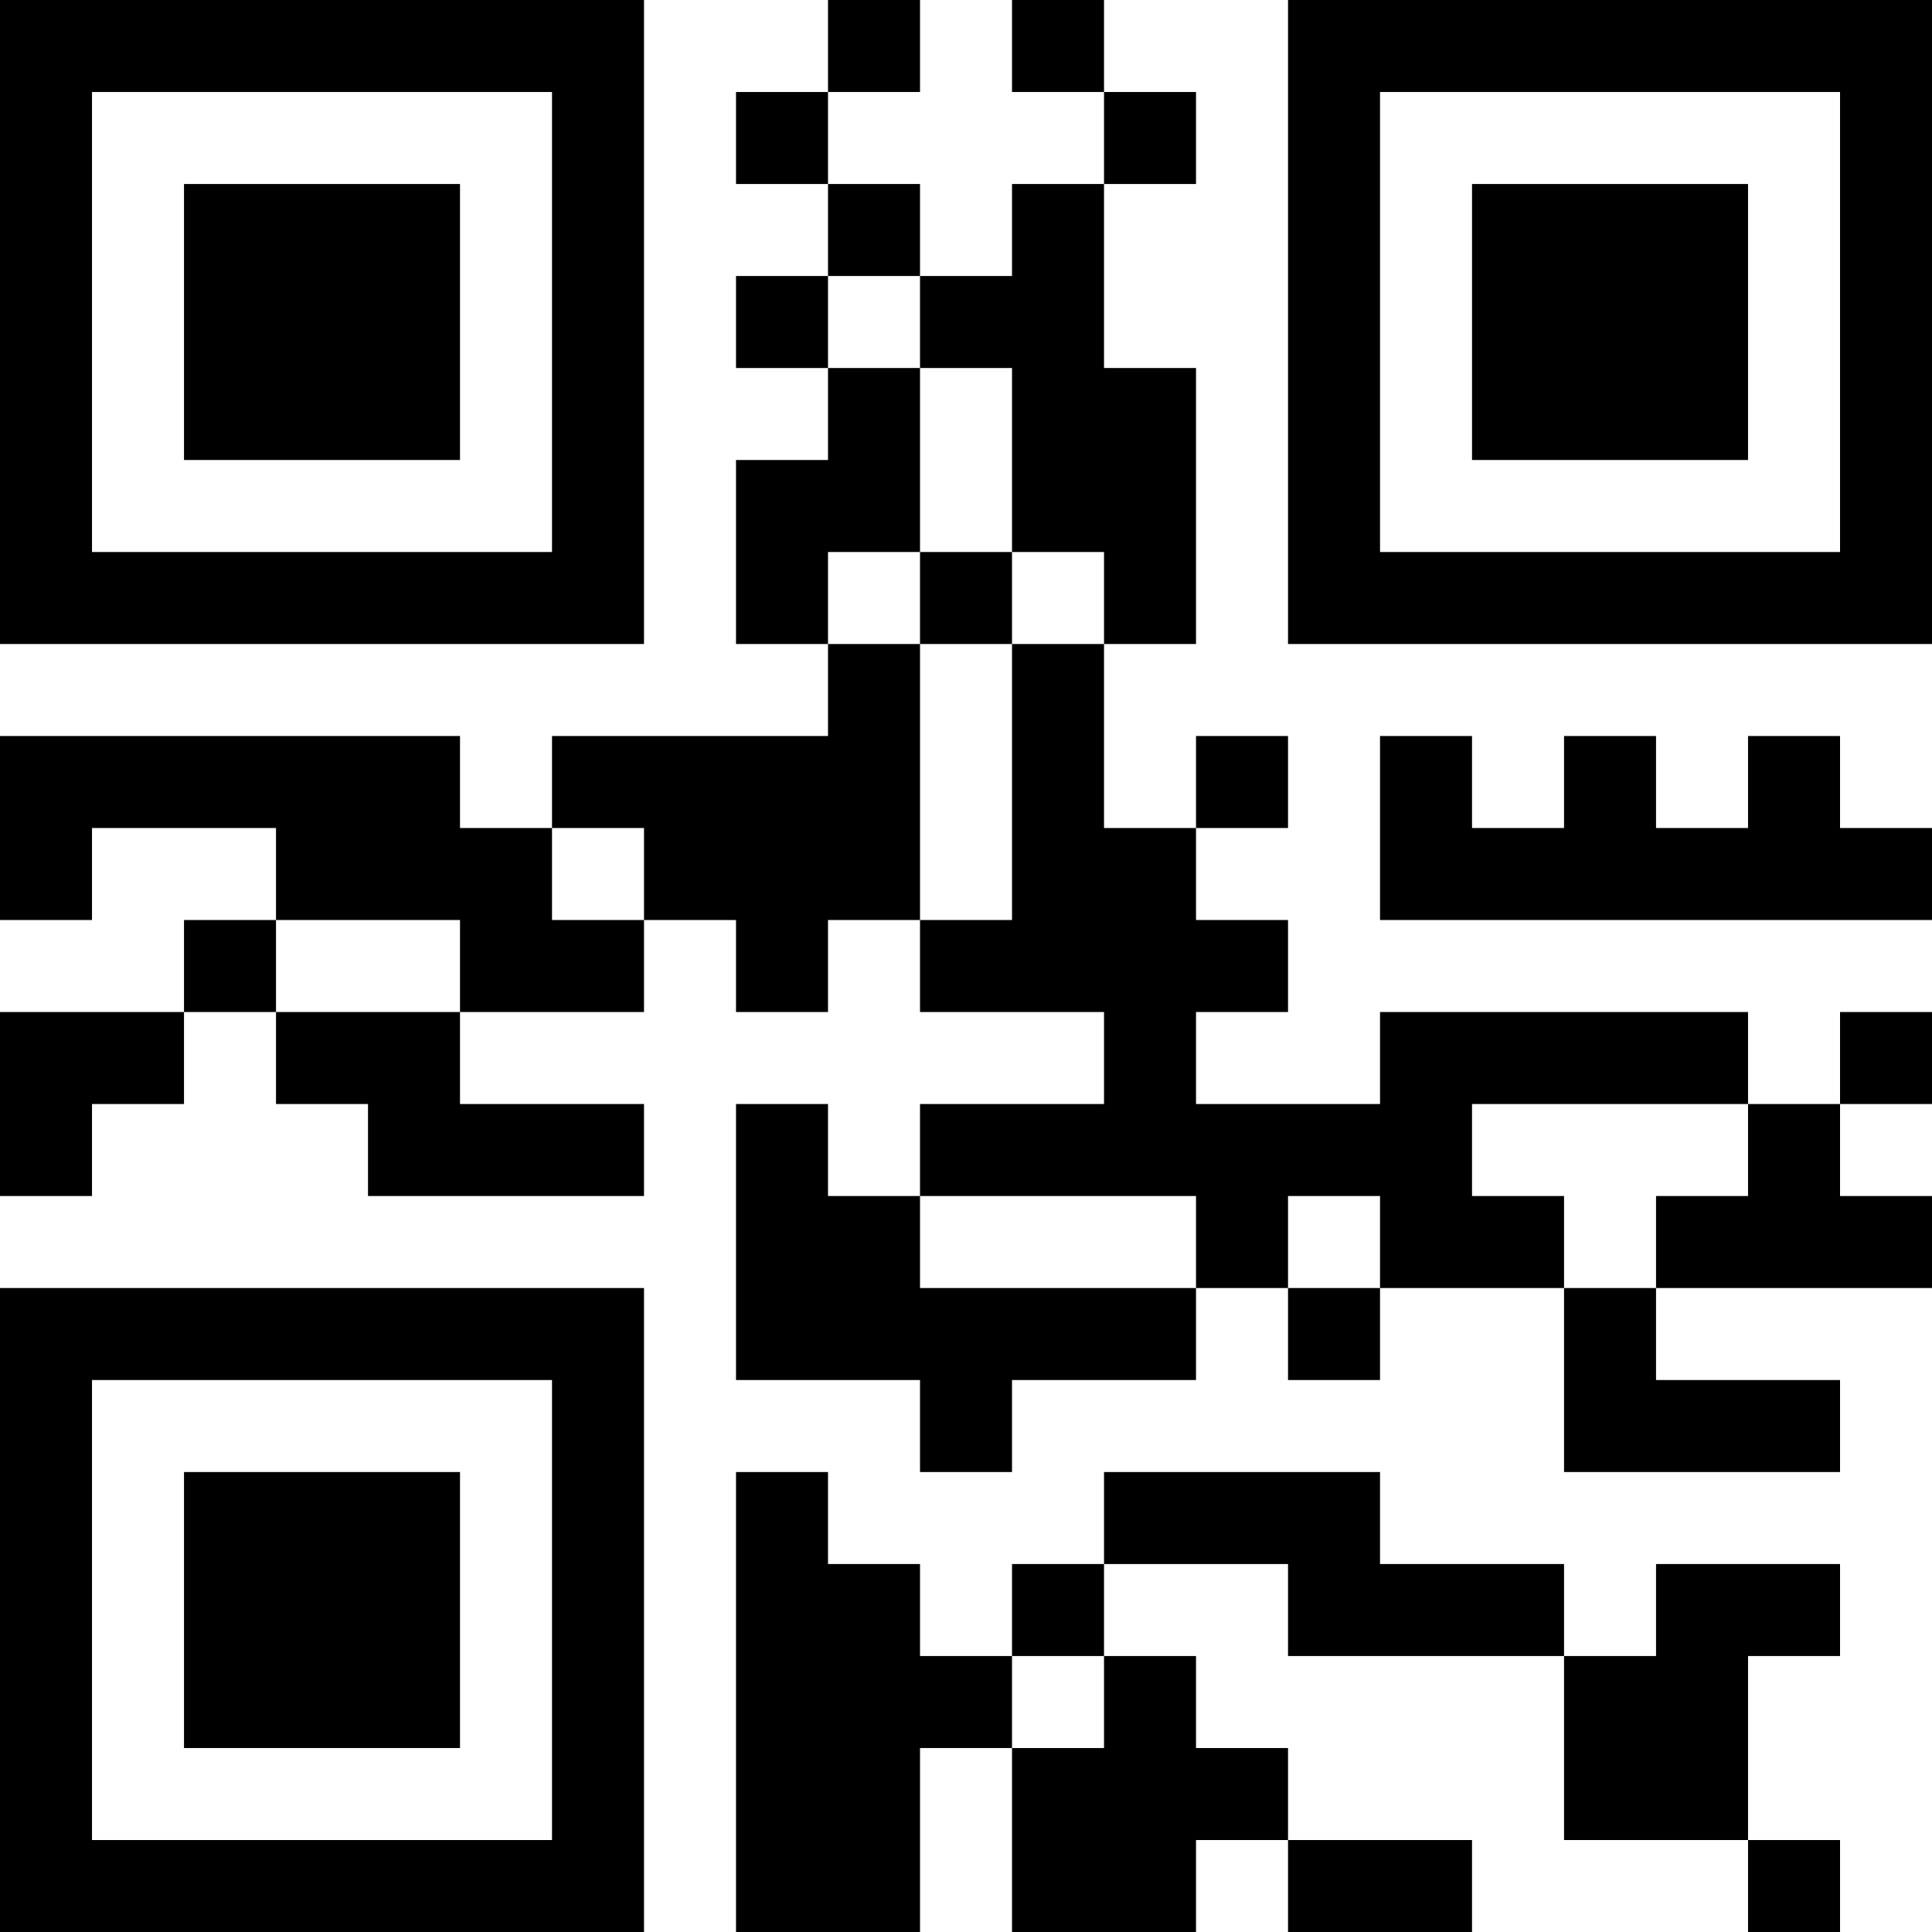 <?xml version="1.0" encoding="UTF-8"?>
<svg xmlns="http://www.w3.org/2000/svg" version="1.1" width="200" height="200" viewBox="0 0 200 200"><rect x="0" y="0" width="200" height="200" fill="#ffffff"/><g transform="scale(9.524)"><g transform="translate(0,0)"><path fill-rule="evenodd" d="M9 0L9 1L8 1L8 2L9 2L9 3L8 3L8 4L9 4L9 5L8 5L8 7L9 7L9 8L6 8L6 9L5 9L5 8L0 8L0 10L1 10L1 9L3 9L3 10L2 10L2 11L0 11L0 13L1 13L1 12L2 12L2 11L3 11L3 12L4 12L4 13L7 13L7 12L5 12L5 11L7 11L7 10L8 10L8 11L9 11L9 10L10 10L10 11L12 11L12 12L10 12L10 13L9 13L9 12L8 12L8 15L10 15L10 16L11 16L11 15L13 15L13 14L14 14L14 15L15 15L15 14L17 14L17 16L20 16L20 15L18 15L18 14L21 14L21 13L20 13L20 12L21 12L21 11L20 11L20 12L19 12L19 11L15 11L15 12L13 12L13 11L14 11L14 10L13 10L13 9L14 9L14 8L13 8L13 9L12 9L12 7L13 7L13 4L12 4L12 2L13 2L13 1L12 1L12 0L11 0L11 1L12 1L12 2L11 2L11 3L10 3L10 2L9 2L9 1L10 1L10 0ZM9 3L9 4L10 4L10 6L9 6L9 7L10 7L10 10L11 10L11 7L12 7L12 6L11 6L11 4L10 4L10 3ZM10 6L10 7L11 7L11 6ZM15 8L15 10L21 10L21 9L20 9L20 8L19 8L19 9L18 9L18 8L17 8L17 9L16 9L16 8ZM6 9L6 10L7 10L7 9ZM3 10L3 11L5 11L5 10ZM16 12L16 13L17 13L17 14L18 14L18 13L19 13L19 12ZM10 13L10 14L13 14L13 13ZM14 13L14 14L15 14L15 13ZM8 16L8 21L10 21L10 19L11 19L11 21L13 21L13 20L14 20L14 21L16 21L16 20L14 20L14 19L13 19L13 18L12 18L12 17L14 17L14 18L17 18L17 20L19 20L19 21L20 21L20 20L19 20L19 18L20 18L20 17L18 17L18 18L17 18L17 17L15 17L15 16L12 16L12 17L11 17L11 18L10 18L10 17L9 17L9 16ZM11 18L11 19L12 19L12 18ZM0 0L0 7L7 7L7 0ZM1 1L1 6L6 6L6 1ZM2 2L2 5L5 5L5 2ZM14 0L14 7L21 7L21 0ZM15 1L15 6L20 6L20 1ZM16 2L16 5L19 5L19 2ZM0 14L0 21L7 21L7 14ZM1 15L1 20L6 20L6 15ZM2 16L2 19L5 19L5 16Z" fill="#000000"/></g></g></svg>
